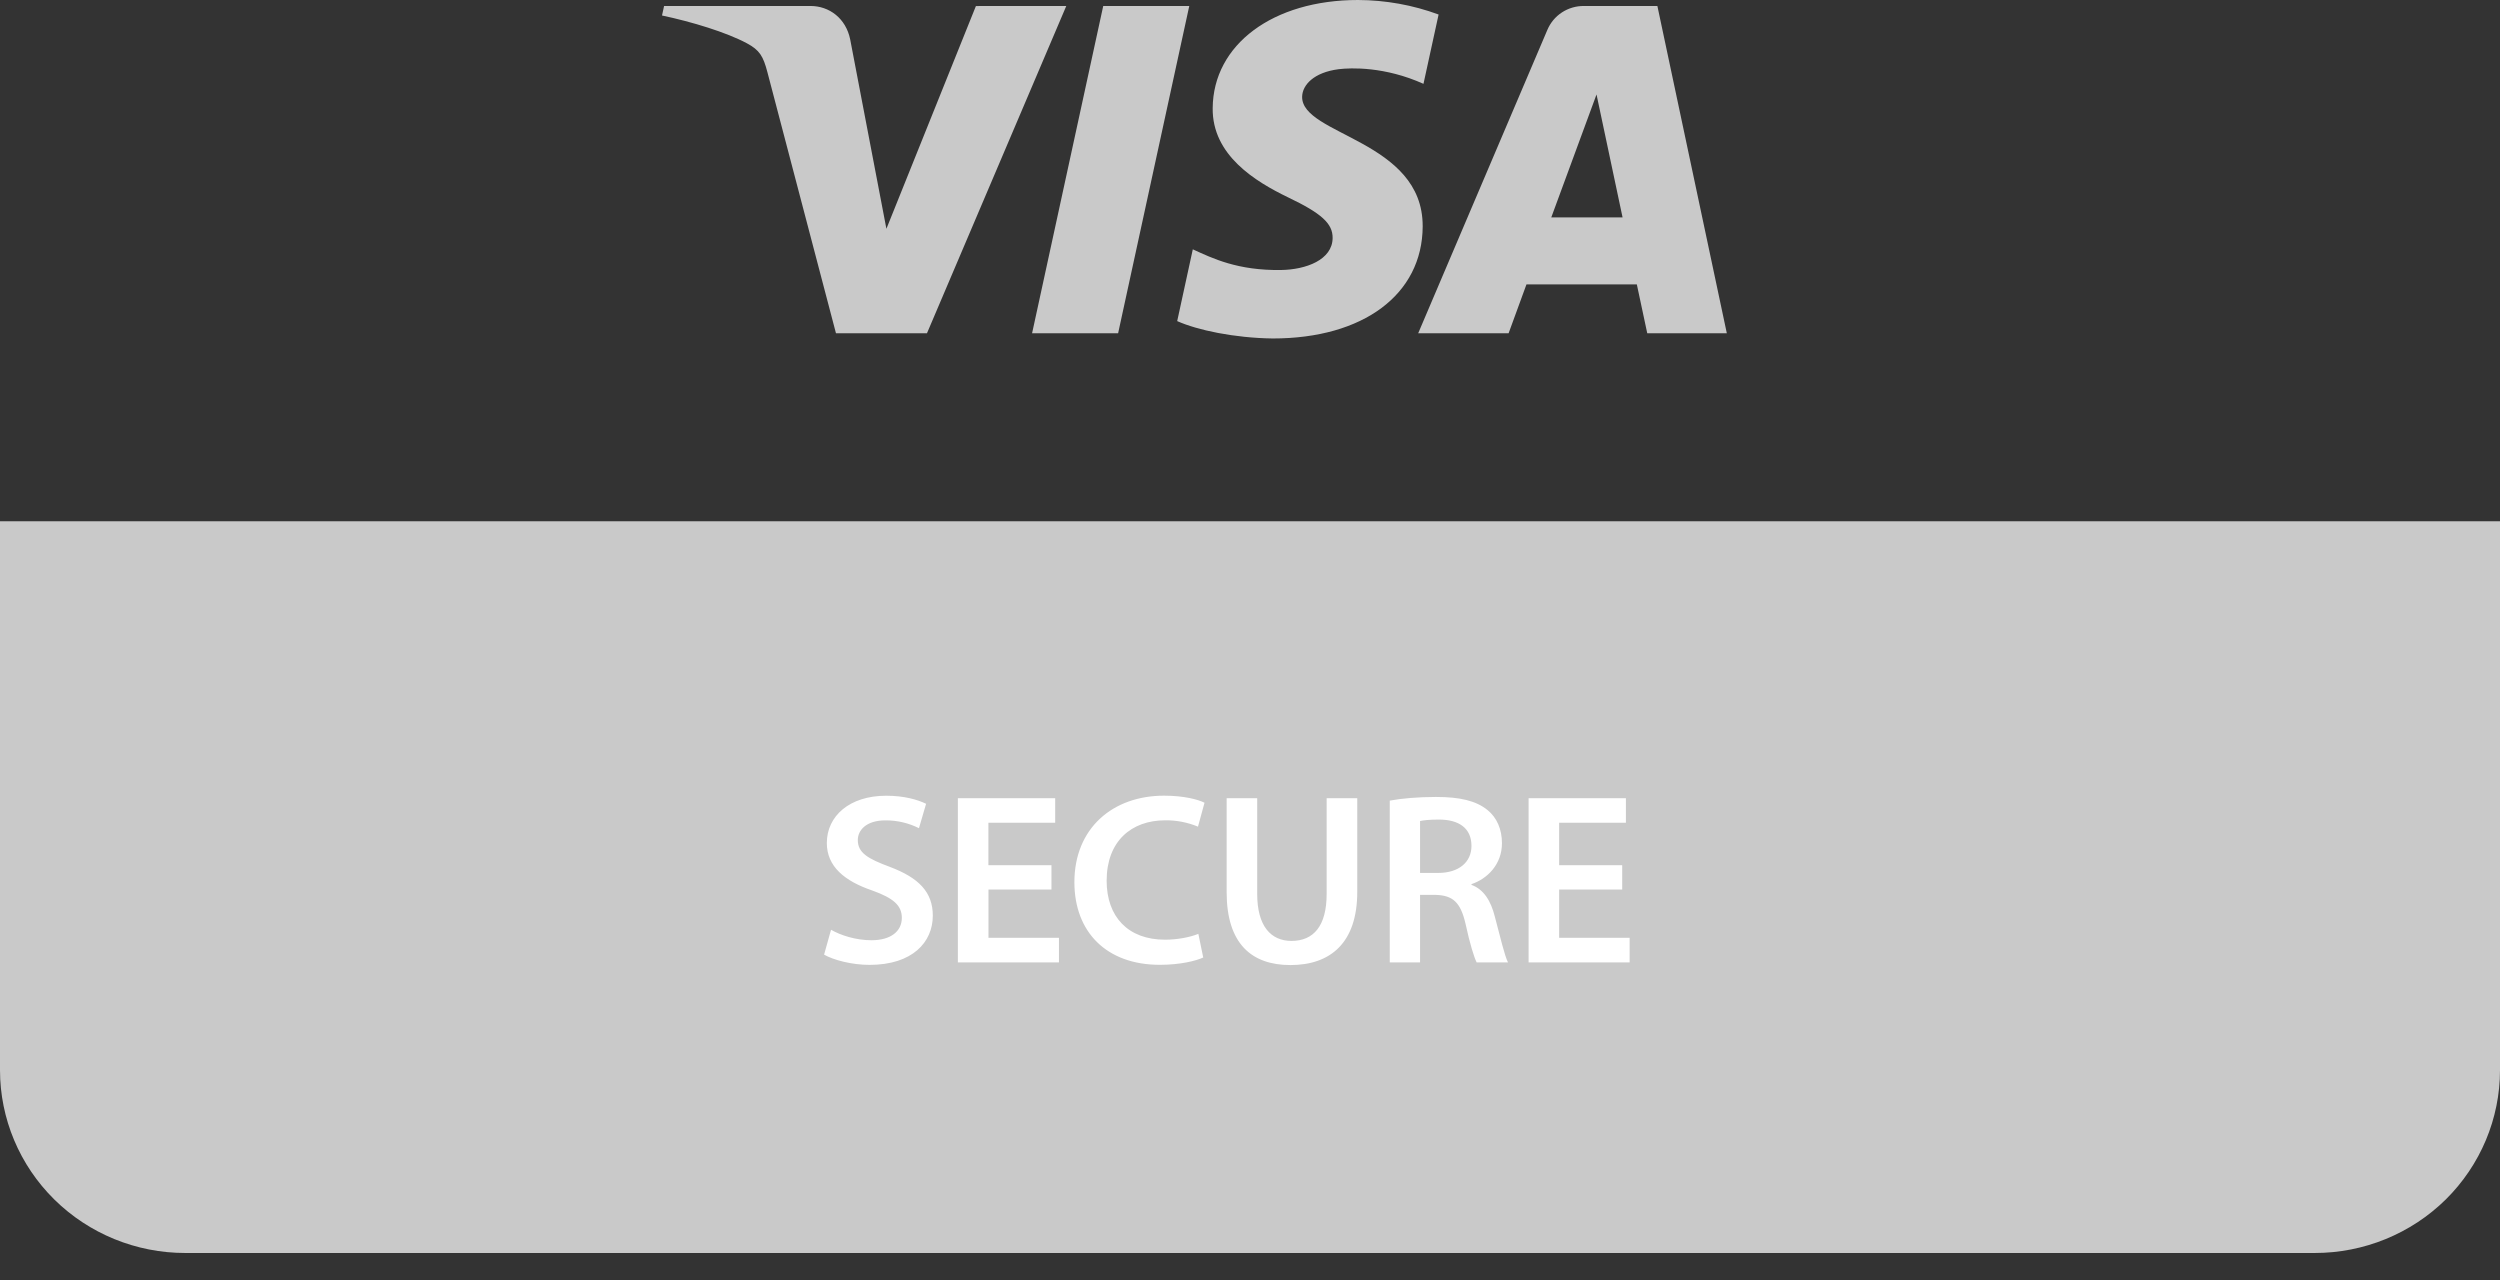 <svg width="41" height="21" viewBox="0 0 41 21" fill="none" xmlns="http://www.w3.org/2000/svg">
<rect x="0" y="0" width="41" height="21" fill="#333333" stroke="none"/>
<path d="M0 8.549H41V17.549C41 18.345 40.68 19.108 40.111 19.671C39.541 20.233 38.768 20.549 37.963 20.549H3.037C2.232 20.549 1.459 20.233 0.89 19.671C0.32 19.108 0 18.345 0 17.549V8.549Z" fill="#C9C9C9"/>
<path d="M13.629 15.248C13.788 15.34 14.037 15.42 14.292 15.42C14.611 15.42 14.79 15.272 14.79 15.053C14.79 14.848 14.651 14.729 14.305 14.604C13.849 14.449 13.56 14.209 13.56 13.826C13.56 13.382 13.934 13.05 14.533 13.05C14.83 13.05 15.046 13.114 15.188 13.182L15.071 13.582C14.9 13.497 14.712 13.453 14.521 13.454C14.203 13.454 14.068 13.618 14.068 13.777C14.068 13.985 14.228 14.081 14.594 14.217C15.071 14.397 15.298 14.633 15.298 15.016C15.298 15.452 14.964 15.824 14.26 15.824C13.967 15.824 13.666 15.743 13.515 15.656L13.629 15.248ZM17.245 14.588H16.211V15.38H17.367V15.783H15.709V13.09H17.305V13.493H16.21V14.189H17.244V14.588H17.245ZM19.733 15.703C19.616 15.758 19.355 15.823 19.021 15.823C18.149 15.823 17.62 15.287 17.62 14.468C17.62 13.581 18.251 13.049 19.09 13.049C19.42 13.049 19.652 13.113 19.754 13.165L19.647 13.557C19.477 13.487 19.295 13.451 19.111 13.453C18.553 13.453 18.149 13.797 18.149 14.444C18.149 15.035 18.5 15.411 19.106 15.411C19.306 15.411 19.518 15.371 19.653 15.315L19.733 15.703ZM20.618 13.09V14.66C20.618 15.188 20.842 15.431 21.18 15.431C21.542 15.431 21.757 15.188 21.757 14.66V13.09H22.259V14.628C22.259 15.459 21.823 15.827 21.163 15.827C20.528 15.827 20.117 15.479 20.117 14.632V13.09H20.618ZM22.793 13.13C22.983 13.094 23.261 13.07 23.55 13.07C23.945 13.07 24.209 13.133 24.397 13.286C24.547 13.409 24.632 13.597 24.632 13.829C24.632 14.176 24.393 14.412 24.132 14.5V14.512C24.331 14.584 24.45 14.772 24.515 15.032C24.604 15.367 24.677 15.679 24.731 15.783H24.217C24.176 15.703 24.107 15.483 24.034 15.147C23.952 14.795 23.826 14.684 23.542 14.676H23.289V15.783H22.792V13.13H22.793ZM23.289 14.316H23.587C23.924 14.316 24.132 14.14 24.132 13.873C24.132 13.58 23.924 13.441 23.599 13.441C23.439 13.441 23.338 13.453 23.289 13.465V14.316ZM26.605 14.588H25.57V15.38H26.726V15.783H25.069V13.09H26.665V13.493H25.57V14.189H26.604V14.588H26.605Z" fill="white"/>
<path d="M17.487 0.098L15.202 5.466H13.71L12.585 1.182C12.516 0.919 12.457 0.822 12.249 0.71C11.911 0.529 11.35 0.359 10.857 0.254L10.891 0.098H13.292C13.598 0.098 13.872 0.298 13.943 0.646L14.537 3.752L16.005 0.099L17.487 0.098ZM23.332 3.713C23.338 2.297 21.342 2.219 21.355 1.585C21.36 1.393 21.546 1.188 21.953 1.135C22.155 1.11 22.712 1.09 23.345 1.375L23.593 0.238C23.17 0.082 22.723 0.002 22.272 0C20.877 0 19.896 0.73 19.888 1.774C19.879 2.547 20.59 2.978 21.123 3.236C21.673 3.498 21.858 3.667 21.855 3.903C21.852 4.263 21.416 4.422 21.011 4.428C20.301 4.439 19.89 4.239 19.562 4.089L19.306 5.266C19.636 5.414 20.244 5.543 20.874 5.551C22.358 5.551 23.327 4.829 23.332 3.713ZM27.015 5.466H28.32L27.181 0.098H25.977C25.848 0.097 25.722 0.134 25.615 0.204C25.508 0.274 25.425 0.375 25.376 0.492L23.258 5.466H24.741L25.034 4.664H26.844L27.015 5.466ZM25.441 3.565L26.183 1.549L26.61 3.565H25.441ZM19.504 0.098L18.337 5.466H16.926L18.093 0.098H19.504Z" fill="#C9C9C9"/>
</svg>
